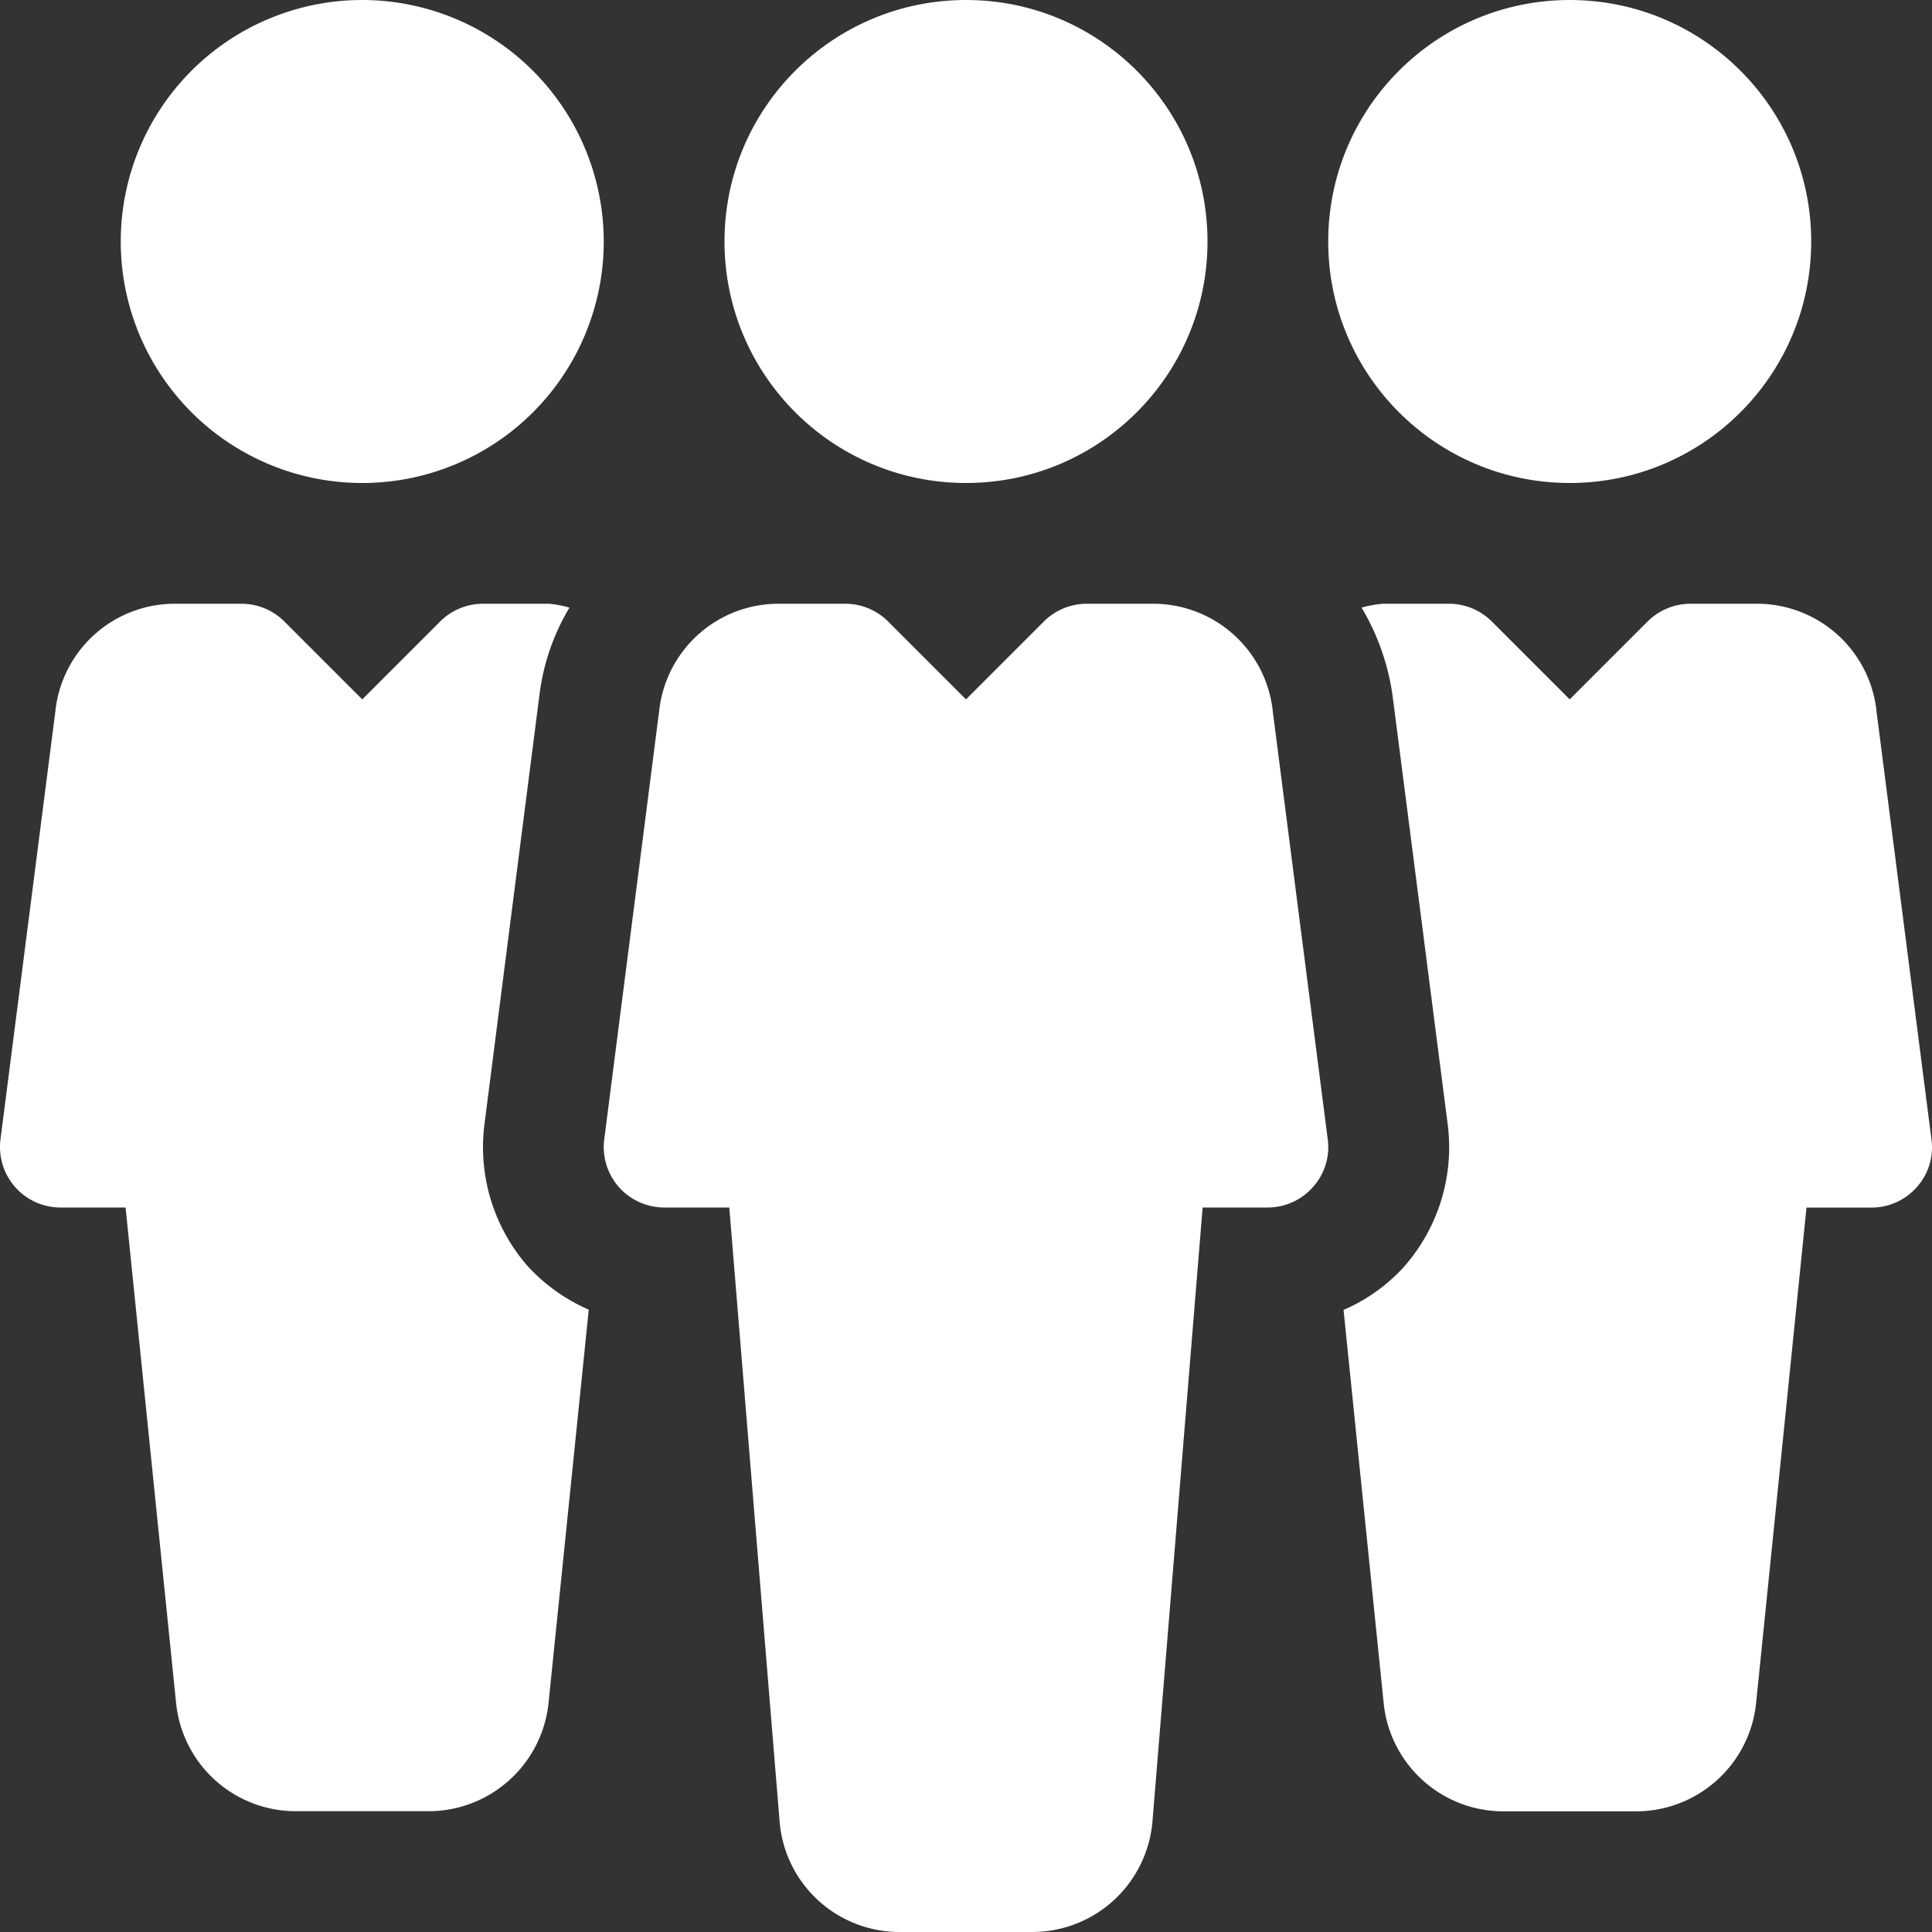 <svg xmlns="http://www.w3.org/2000/svg" xmlns:xlink="http://www.w3.org/1999/xlink" width="50" height="50" viewBox="0 0 50 50">
  <rect x="0" y="0" width="50" height="50" fill="#333333" stroke="none"/>
  <defs>
    <clipPath id="clip-path">
      <rect id="Rectángulo_2" data-name="Rectángulo 2" width="50" height="50" transform="translate(273 206)" fill="#fff" stroke="#707070" stroke-width="1"/>
    </clipPath>
  </defs>
  <g id="we-icon" transform="translate(-273 -206)" clip-path="url(#clip-path)">
    <g id="_002-teamwork" data-name="002-teamwork" transform="translate(273 206)">
      <g id="Grupo_3" data-name="Grupo 3">
        <g id="Grupo_2" data-name="Grupo 2">
          <circle id="Elipse_1" data-name="Elipse 1" cx="6.25" cy="6.25" r="6.25" transform="translate(18.75 0)" fill="#fff"/>
        </g>
      </g>
      <g id="Grupo_5" data-name="Grupo 5">
        <g id="Grupo_4" data-name="Grupo 4">
          <path id="Trazado_3" data-name="Trazado 3" d="M34.362,29.487l-1.419-11.05a3.113,3.113,0,0,0-3.106-2.812H28.124a1.574,1.574,0,0,0-1.106.456L25,18.1l-2.019-2.019a1.574,1.574,0,0,0-1.106-.456H20.165A3.106,3.106,0,0,0,17.059,18.4L15.637,29.491a1.565,1.565,0,0,0,1.55,1.759h1.687l1.306,15.937A3.114,3.114,0,0,0,23.29,50h3.422a3.124,3.124,0,0,0,3.112-2.841l1.3-15.909h1.684a1.558,1.558,0,0,0,1.172-.531A1.539,1.539,0,0,0,34.362,29.487Z" fill="#fff"/>
        </g>
      </g>
      <g id="Grupo_7" data-name="Grupo 7">
        <g id="Grupo_6" data-name="Grupo 6">
          <circle id="Elipse_2" data-name="Elipse 2" cx="6.25" cy="6.25" r="6.25" transform="translate(34.374 0)" fill="#fff"/>
        </g>
      </g>
      <g id="Grupo_9" data-name="Grupo 9">
        <g id="Grupo_8" data-name="Grupo 8">
          <path id="Trazado_4" data-name="Trazado 4" d="M9.375,0a6.25,6.25,0,1,0,6.25,6.25A6.256,6.256,0,0,0,9.375,0Z" fill="#fff"/>
        </g>
      </g>
      <g id="Grupo_11" data-name="Grupo 11">
        <g id="Grupo_10" data-name="Grupo 10">
          <path id="Trazado_5" data-name="Trazado 5" d="M49.986,29.487,48.568,18.441a3.111,3.111,0,0,0-3.106-2.816H43.749a1.574,1.574,0,0,0-1.106.456L40.624,18.1l-2.019-2.019a1.572,1.572,0,0,0-1.1-.456H35.79a2.978,2.978,0,0,0-.553.1,6.082,6.082,0,0,1,.812,2.35l1.416,11.012A4.676,4.676,0,0,1,36.321,32.8a4.53,4.53,0,0,1-1.55,1.1l1.037,10.165a3.114,3.114,0,0,0,3.109,2.812H42.34a3.124,3.124,0,0,0,3.112-2.841l1.3-12.784h1.684a1.558,1.558,0,0,0,1.172-.531A1.539,1.539,0,0,0,49.986,29.487Z" fill="#fff"/>
        </g>
      </g>
      <g id="Grupo_13" data-name="Grupo 13">
        <g id="Grupo_12" data-name="Grupo 12">
          <path id="Trazado_6" data-name="Trazado 6" d="M13.668,32.781A4.68,4.68,0,0,1,12.537,29.1L13.959,18a5.777,5.777,0,0,1,.778-2.275,2.94,2.94,0,0,0-.525-.1H12.5a1.574,1.574,0,0,0-1.106.456L9.375,18.1,7.356,16.081a1.572,1.572,0,0,0-1.1-.456H4.54A3.106,3.106,0,0,0,1.434,18.4L.012,29.491a1.565,1.565,0,0,0,1.55,1.759H3.25L4.556,44.062a3.114,3.114,0,0,0,3.109,2.812h3.422A3.124,3.124,0,0,0,14.2,44.034l1.037-10.14A4.686,4.686,0,0,1,13.668,32.781Z" fill="#fff"/>
        </g>
      </g>
    </g>
  </g>
</svg>
